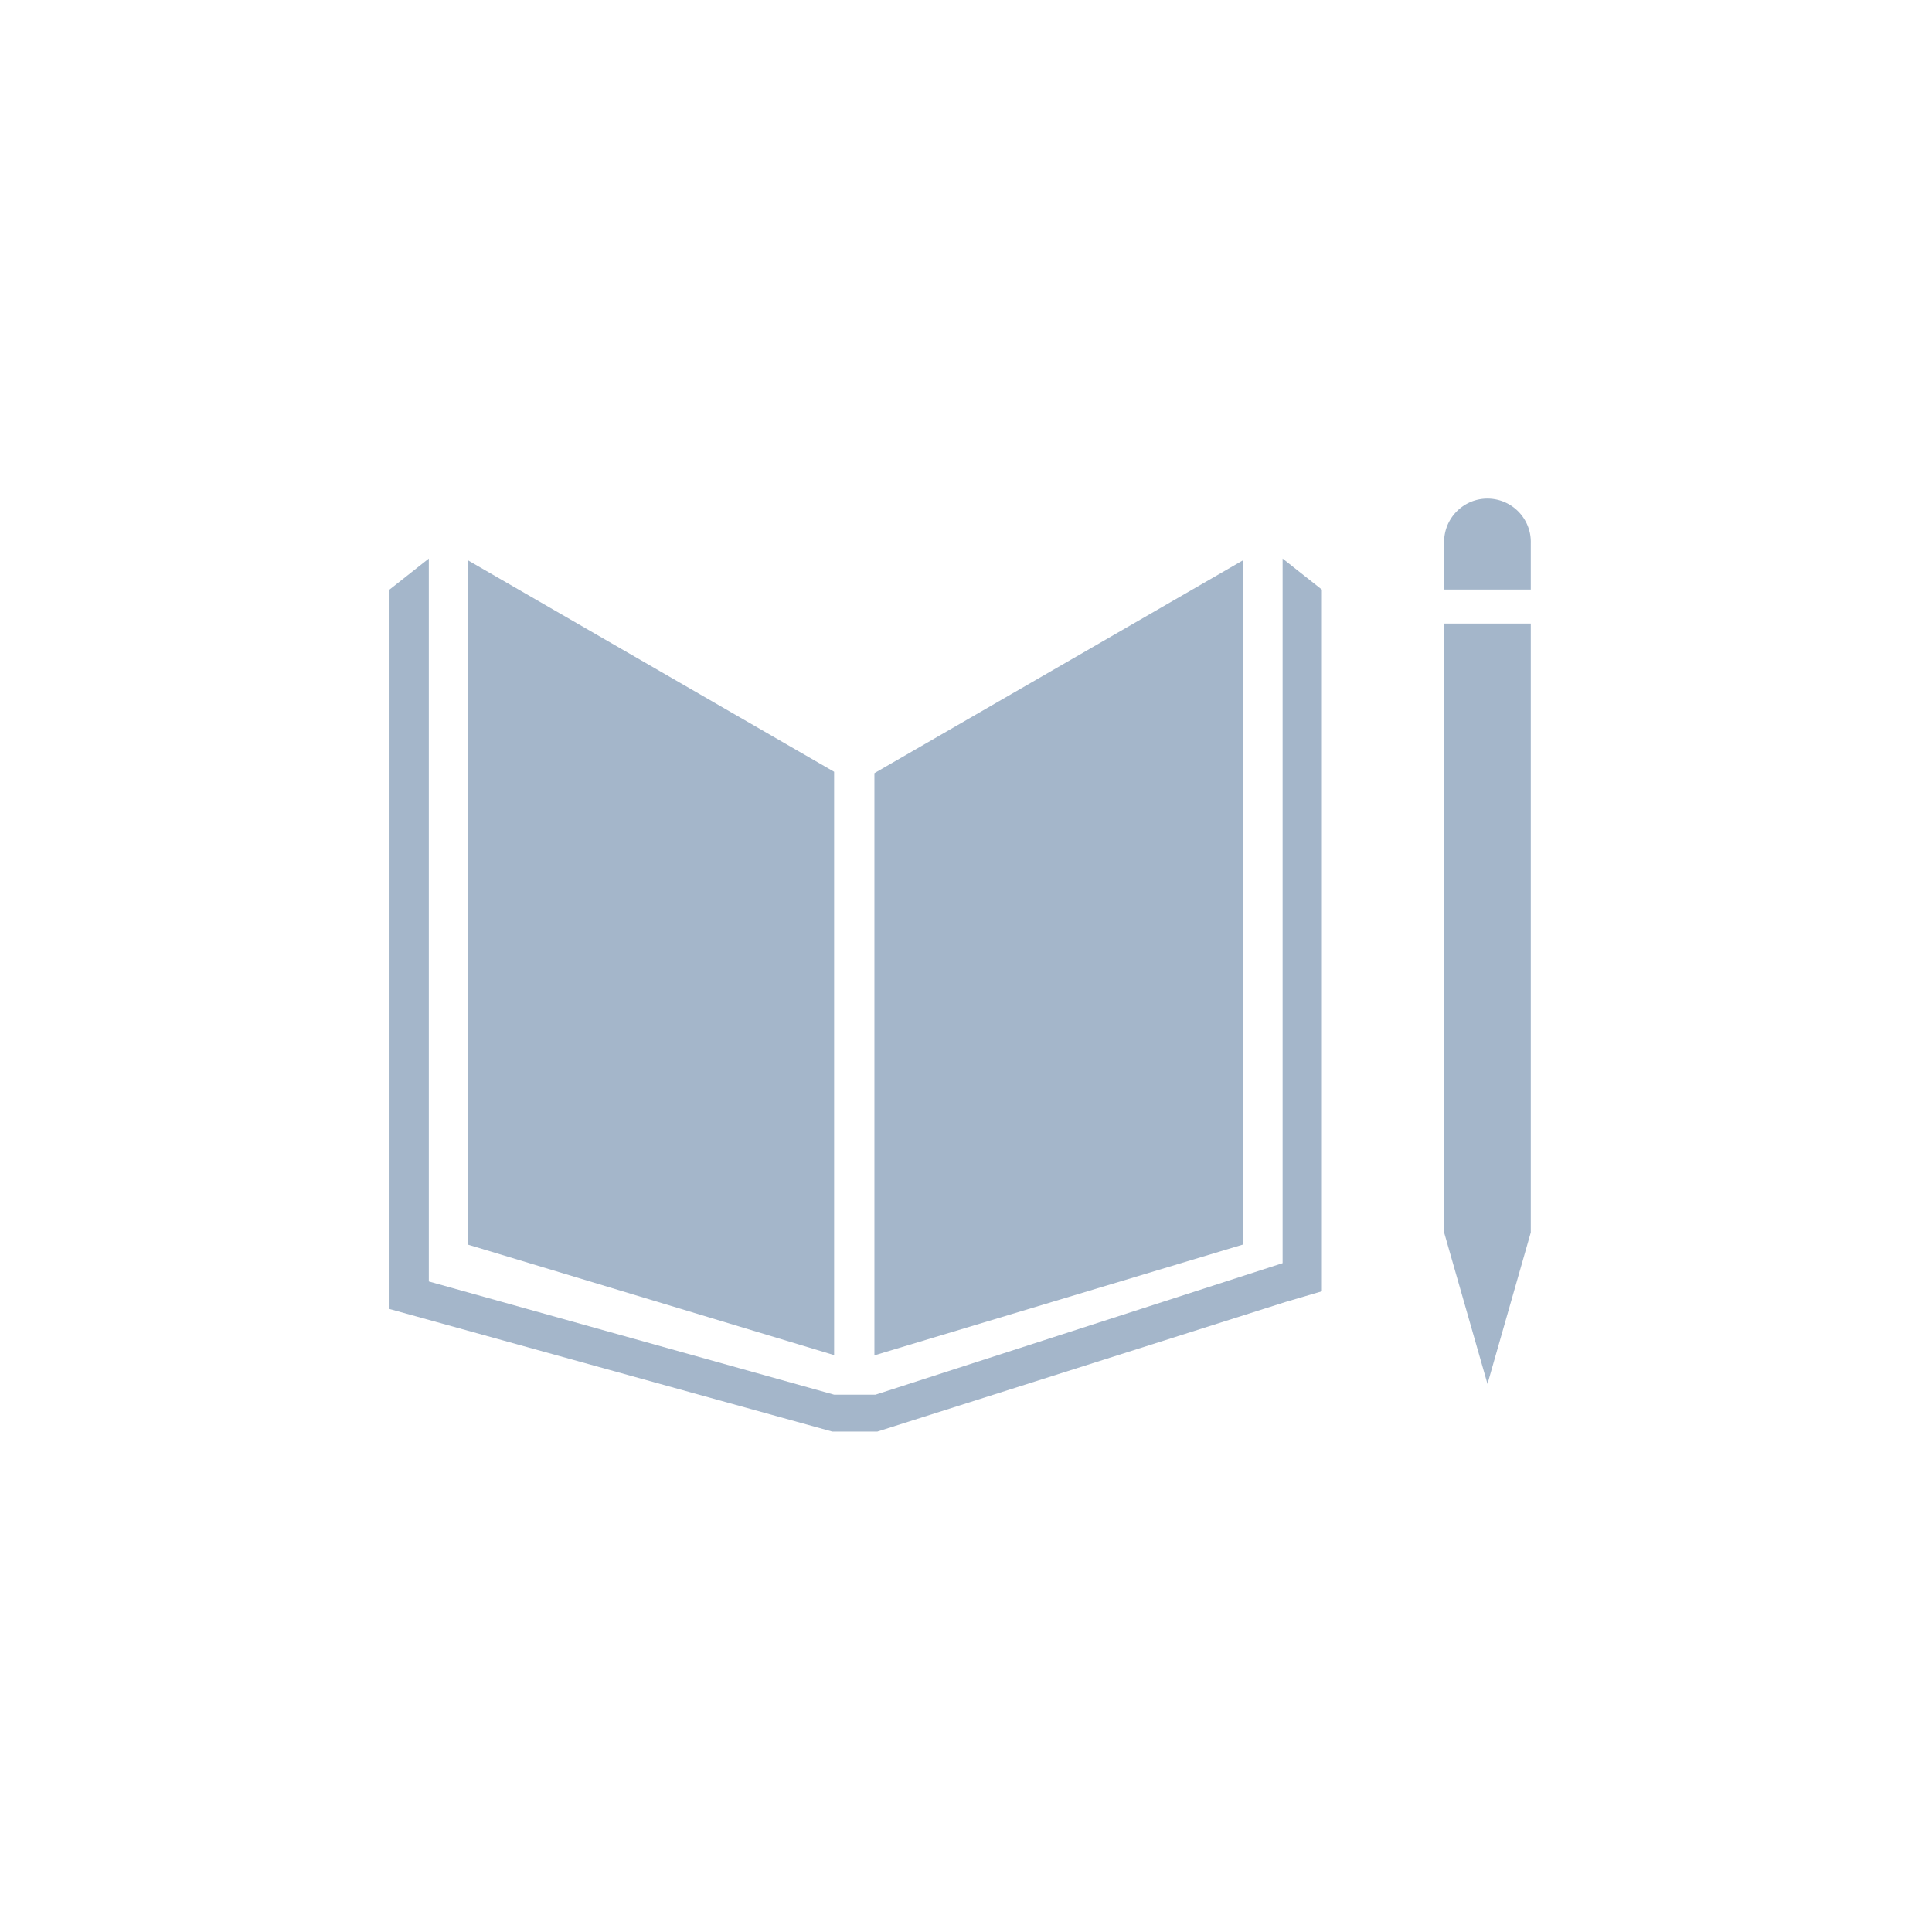 <svg xmlns="http://www.w3.org/2000/svg" xml:space="preserve" style="fill-rule:evenodd;clip-rule:evenodd;stroke-linejoin:round;stroke-miterlimit:2" viewBox="0 0 64 64"><path d="m27.631 25.566-12.137-7.009v22.671l12.137 3.662V25.566ZM28.966 25.612v19.286l12.215-3.672V18.558l-12.215 7.054ZM50.709 17.983a1.409 1.409 0 0 0-.1-.559 1.438 1.438 0 0 0-1.892-.796 1.453 1.453 0 0 0-.779.796c-.07.178-.104.368-.1.559v1.547h2.871v-1.547ZM48.195 40.827h-.357l1.437 5.018 1.434-5.018h-.357.357V20.656h-2.872v20.171h.358Z" style="fill:#a4b6ca;fill-rule:nonzero"/><path d="m43.789 19.531-1.301-1.028v23.341l-13.486 4.357h-1.371L14.205 42.45V18.503l-1.302 1.028v23.832l14.666 4.06h1.494l13.531-4.296 1.195-.351V19.531Z" style="fill:#a4b6ca;fill-rule:nonzero"/></svg>